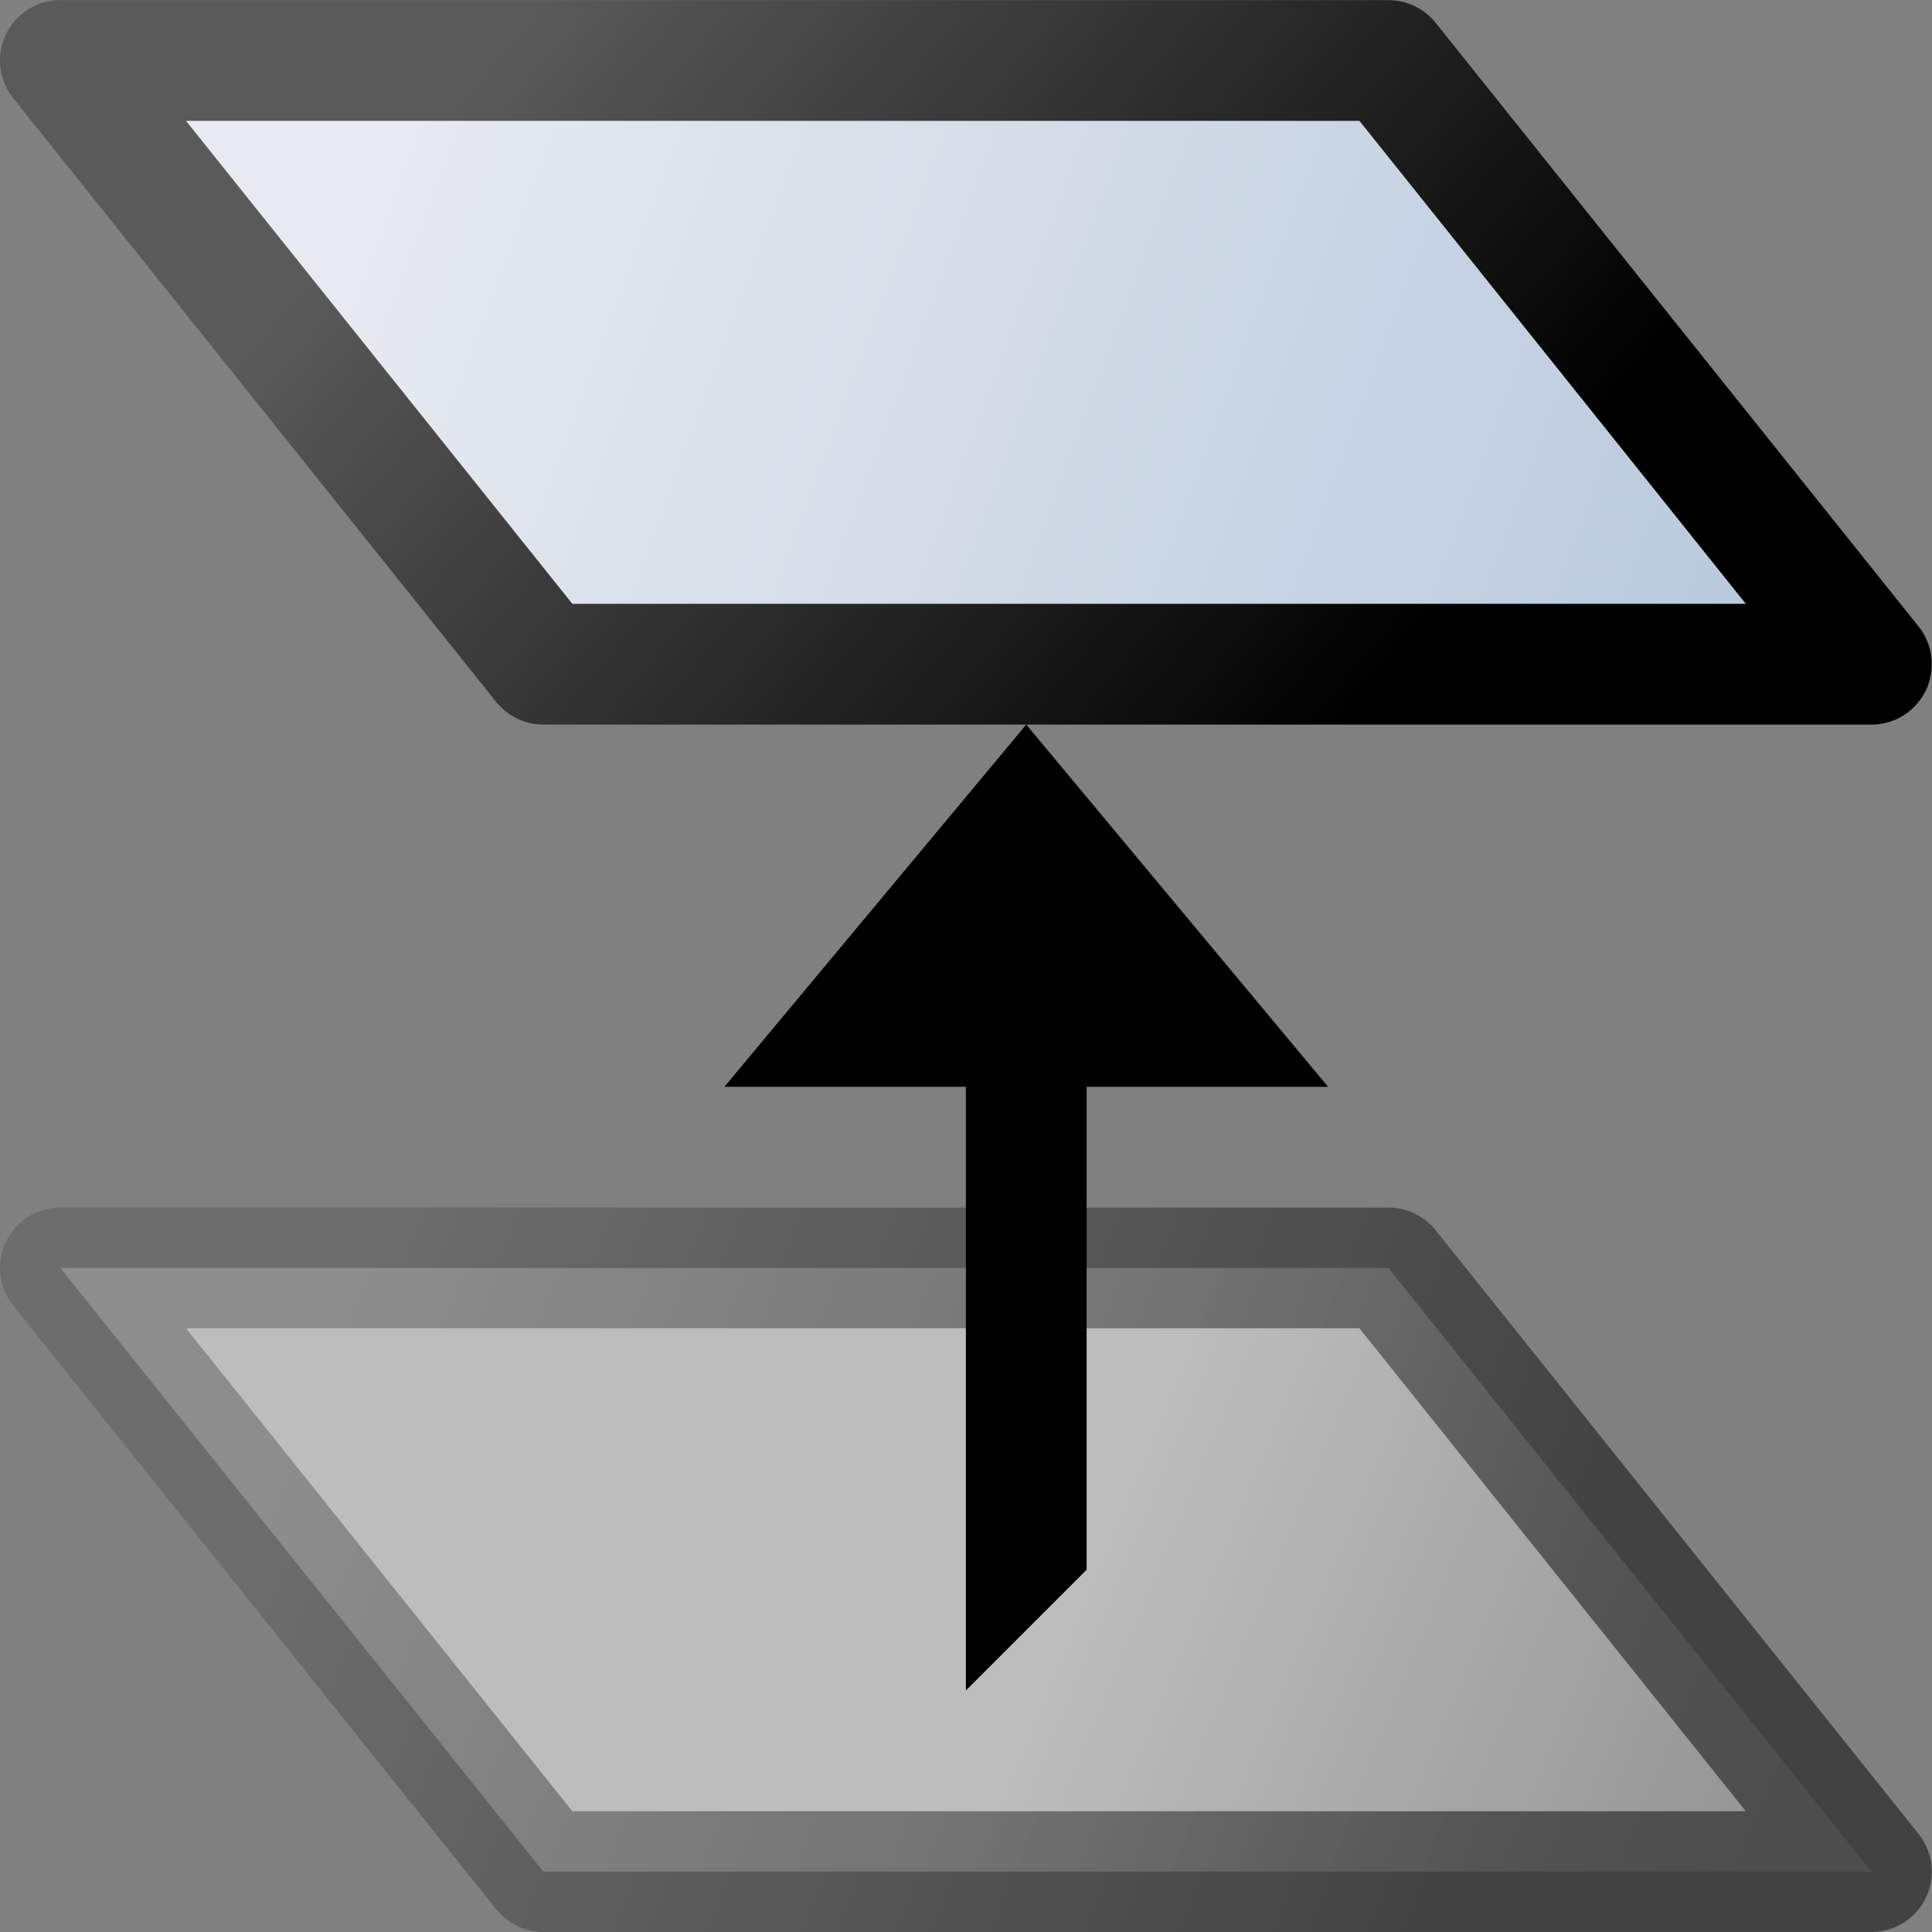 <?xml version="1.0" encoding="UTF-8" standalone="no"?>
<!-- Created with Inkscape (http://www.inkscape.org/) -->
<svg
   xmlns:dc="http://purl.org/dc/elements/1.1/"
   xmlns:cc="http://creativecommons.org/ns#"
   xmlns:rdf="http://www.w3.org/1999/02/22-rdf-syntax-ns#"
   xmlns:svg="http://www.w3.org/2000/svg"
   xmlns="http://www.w3.org/2000/svg"
   xmlns:xlink="http://www.w3.org/1999/xlink"
   xmlns:sodipodi="http://sodipodi.sourceforge.net/DTD/sodipodi-0.dtd"
   xmlns:inkscape="http://www.inkscape.org/namespaces/inkscape"
   width="48px"
   height="48px"
   id="svg5668"
   sodipodi:version="0.32"
   inkscape:version="0.46+devel r20659"
   sodipodi:docname="layer-previous.svg"
   inkscape:output_extension="org.inkscape.output.svg.inkscape">
  <rect width="100%" height="100%" fill="#808080" stroke="none"/>
  <defs
     id="defs5670">
    <linearGradient
       id="linearGradient2485">
      <stop
         id="stop2486"
         offset="0"
         style="stop-color:#ffffff;stop-opacity:1" />
      <stop
         id="stop2487"
         offset="1"
         style="stop-color:#aaaaaa;stop-opacity:1;" />
    </linearGradient>
    <linearGradient
       id="linearGradient5704-2">
      <stop
         style="stop-color:#5a5a5a;stop-opacity:1;"
         offset="0"
         id="stop5706-57" />
      <stop
         style="stop-color:#000000;stop-opacity:1;"
         offset="1"
         id="stop5708-88" />
    </linearGradient>
    <linearGradient
       id="linearGradient500">
      <stop
         id="stop1007"
         offset="0"
         style="stop-color:#e7eaf0;stop-opacity:1;" />
      <stop
         id="stop1008"
         offset="1"
         style="stop-color:#bacadd;stop-opacity:1;" />
    </linearGradient>
    <linearGradient
       inkscape:collect="always"
       xlink:href="#linearGradient500"
       id="linearGradient13070"
       gradientUnits="userSpaceOnUse"
       gradientTransform="matrix(3,0,0,3,-2894.676,-530.953)"
       x1="968.257"
       y1="178.031"
       x2="979.232"
       y2="182.083" />
    <linearGradient
       inkscape:collect="always"
       xlink:href="#linearGradient5704-2"
       id="linearGradient13072"
       gradientUnits="userSpaceOnUse"
       gradientTransform="matrix(3,0,0,3,-2894.676,-530.953)"
       x1="967.739"
       y1="178.937"
       x2="974.575"
       y2="184.715" />
    <linearGradient
       inkscape:collect="always"
       xlink:href="#linearGradient2485"
       id="linearGradient13075"
       gradientUnits="userSpaceOnUse"
       x1="974.198"
       y1="182.469"
       x2="979.804"
       y2="184.803"
       gradientTransform="matrix(3,0,0,3,-2894.676,-509.955)" />
    <linearGradient
       inkscape:collect="always"
       xlink:href="#linearGradient5704-2"
       id="linearGradient13077"
       gradientUnits="userSpaceOnUse"
       x1="967.651"
       y1="180.793"
       x2="977.403"
       y2="184.627"
       gradientTransform="matrix(3,0,0,3,-2894.676,-509.955)" />
  </defs>
  <sodipodi:namedview
     id="base"
     pagecolor="#ffffff"
     bordercolor="#666666"
     borderopacity="1.0"
     inkscape:pageopacity="0.0"
     inkscape:pageshadow="2"
     inkscape:zoom="7"
     inkscape:cx="21.023731"
     inkscape:cy="11.999567"
     inkscape:current-layer="layer1"
     showgrid="false"
     inkscape:grid-bbox="true"
     inkscape:document-units="px"
     gridtolerance="1"
     inkscape:window-width="770"
     inkscape:window-height="575"
     inkscape:window-x="231"
     inkscape:window-y="55"
     inkscape:snap-global="true">
    <inkscape:grid
       type="xygrid"
       id="grid7154"
       empspacing="5"
       visible="true"
       enabled="true" />
  </sodipodi:namedview>
  <g
     id="layer1"
     inkscape:label="Layer 1"
     inkscape:groupmode="layer">
    <path
       style="opacity:0.481;color:#000000;fill:url(#linearGradient13075);fill-opacity:1;fill-rule:evenodd;stroke:url(#linearGradient13077);stroke-width:3;stroke-linecap:square;stroke-linejoin:round;stroke-miterlimit:0;stroke-opacity:1;stroke-dasharray:none;stroke-dashoffset:0;marker:none;display:inline"
       d="m 13.499,46.5 32.996,0 -11.999,-14.999 -32.996,0 11.999,14.999 z"
       id="path11129"
       sodipodi:nodetypes="ccccc" />
    <path
       style="color:#000000;fill:url(#linearGradient13070);fill-opacity:1;fill-rule:evenodd;stroke:url(#linearGradient13072);stroke-width:3;stroke-linecap:square;stroke-linejoin:round;stroke-miterlimit:0;stroke-opacity:1;stroke-dasharray:none;stroke-dashoffset:0;marker:none;display:inline"
       d="m 13.499,16.502 32.996,0 -11.999,-14.999 -32.996,0 11.999,14.999 z"
       id="path11131"
       sodipodi:nodetypes="ccccc" />
    <path
       sodipodi:nodetypes="cccccccc"
       id="path11143"
       d="m 25.497,18.002 -7.499,8.999 5.999,0 -1e-6,14.999 3,-3 10e-7,-11.999 5.999,0 -7.499,-8.999 z"
       style="fill:#000000;fill-opacity:1;fill-rule:evenodd;stroke:none" />
  </g>
</svg>
